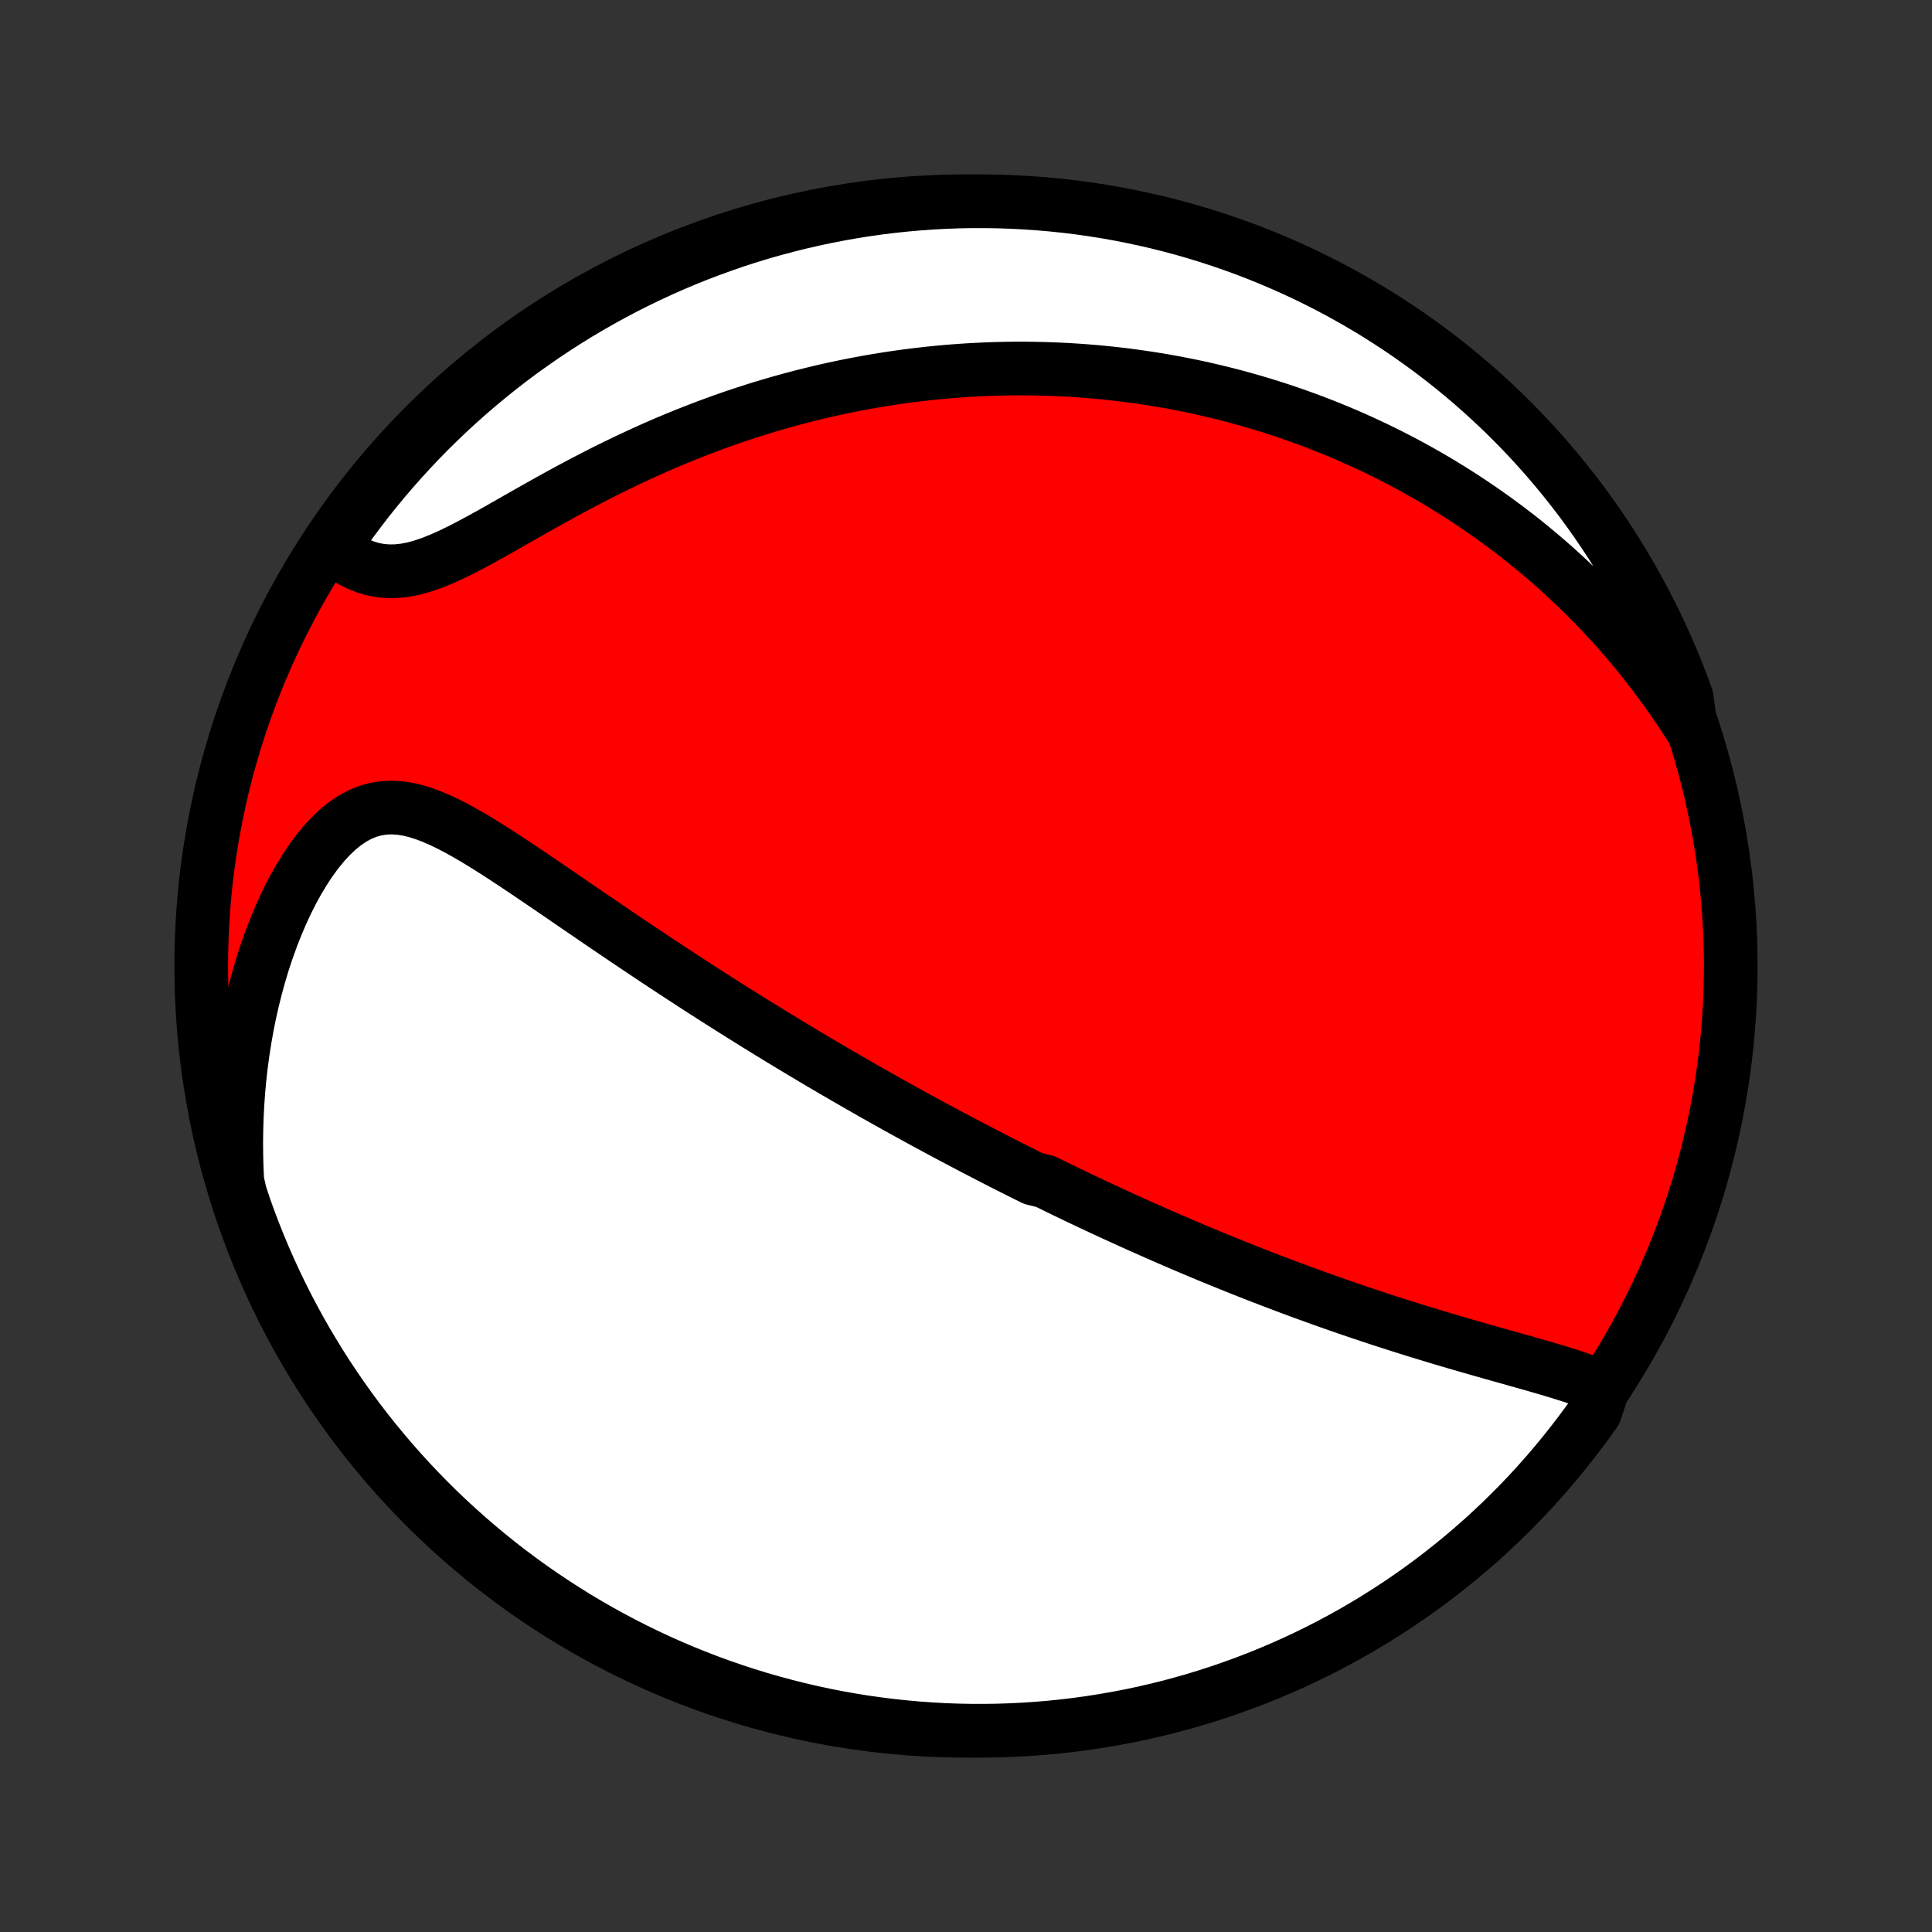 <?xml version="1.0" encoding="utf-8" standalone="no"?>
<!DOCTYPE svg PUBLIC "-//W3C//DTD SVG 1.1//EN"
  "http://www.w3.org/Graphics/SVG/1.1/DTD/svg11.dtd">
<!-- Created with matplotlib (http://matplotlib.org/) -->
<svg height="72pt" version="1.1" viewBox="0 0 72 72" width="72pt" xmlns="http://www.w3.org/2000/svg" xmlns:xlink="http://www.w3.org/1999/xlink">
 <rect x="0" y="0" width="72" height="72" fill="#333333" stroke="none"/>
 <defs>
  <style type="text/css">
*{stroke-linecap:butt;stroke-linejoin:round;}
  </style>
 </defs>
 <g id="figure_1">
  <g id="patch_1">
   <path d="
M0 72
L72 72
L72 0
L0 0
z
" style="fill:none;"/>
  </g>
  <g id="axes_1">
   <g id="PatchCollection_1">
    <defs>
     <path d="
M36 -7.5
C43.558 -7.5 50.808 -10.503 56.153 -15.848
C61.497 -21.192 64.5 -28.442 64.5 -36
C64.5 -43.558 61.497 -50.808 56.153 -56.153
C50.808 -61.497 43.558 -64.5 36 -64.5
C28.442 -64.5 21.192 -61.497 15.848 -56.153
C10.503 -50.808 7.5 -43.558 7.5 -36
C7.5 -28.442 10.503 -21.192 15.848 -15.848
C21.192 -10.503 28.442 -7.5 36 -7.5
z
" id="C0_0_a811fe30f3"/>
     <path d="
M59.737 -20.275
L59.471 -20.388
L59.195 -20.496
L58.912 -20.598
L58.622 -20.696
L58.326 -20.791
L58.025 -20.884
L57.721 -20.975
L57.413 -21.065
L57.103 -21.154
L56.791 -21.242
L56.478 -21.33
L56.164 -21.419
L55.849 -21.507
L55.535 -21.596
L55.22 -21.685
L54.906 -21.775
L54.592 -21.865
L54.28 -21.956
L53.969 -22.047
L53.658 -22.14
L53.35 -22.233
L53.043 -22.326
L52.738 -22.42
L52.434 -22.515
L52.133 -22.61
L51.833 -22.706
L51.535 -22.802
L51.24 -22.899
L50.947 -22.997
L50.655 -23.094
L50.366 -23.192
L50.079 -23.291
L49.795 -23.39
L49.512 -23.489
L49.232 -23.589
L48.954 -23.689
L48.678 -23.789
L48.404 -23.889
L48.133 -23.99
L47.863 -24.091
L47.596 -24.192
L47.331 -24.293
L47.067 -24.395
L46.806 -24.496
L46.546 -24.598
L46.289 -24.7
L46.033 -24.802
L45.779 -24.905
L45.527 -25.007
L45.276 -25.11
L45.027 -25.212
L44.78 -25.315
L44.534 -25.418
L44.29 -25.522
L44.047 -25.625
L43.806 -25.729
L43.566 -25.832
L43.327 -25.936
L43.089 -26.041
L42.853 -26.145
L42.617 -26.25
L42.383 -26.354
L42.15 -26.459
L41.917 -26.565
L41.686 -26.671
L41.455 -26.776
L41.225 -26.883
L40.996 -26.989
L40.768 -27.096
L40.54 -27.204
L40.313 -27.311
L40.086 -27.419
L39.86 -27.528
L39.634 -27.637
L39.408 -27.747
L39.183 -27.857
L38.958 -27.967
L38.508 -28.078
L38.283 -28.19
L38.058 -28.302
L37.834 -28.415
L37.608 -28.529
L37.383 -28.643
L37.158 -28.758
L36.933 -28.874
L36.707 -28.99
L36.481 -29.108
L36.254 -29.226
L36.027 -29.345
L35.799 -29.465
L35.571 -29.585
L35.342 -29.707
L35.112 -29.83
L34.882 -29.954
L34.651 -30.078
L34.419 -30.204
L34.186 -30.332
L33.952 -30.46
L33.717 -30.589
L33.481 -30.72
L33.244 -30.852
L33.006 -30.985
L32.766 -31.12
L32.525 -31.256
L32.283 -31.394
L32.04 -31.533
L31.795 -31.674
L31.549 -31.816
L31.301 -31.96
L31.051 -32.105
L30.8 -32.252
L30.547 -32.401
L30.293 -32.552
L30.037 -32.705
L29.779 -32.859
L29.519 -33.015
L29.257 -33.174
L28.994 -33.334
L28.728 -33.496
L28.461 -33.661
L28.191 -33.827
L27.92 -33.996
L27.647 -34.166
L27.371 -34.339
L27.094 -34.514
L26.814 -34.692
L26.533 -34.871
L26.249 -35.053
L25.963 -35.237
L25.676 -35.424
L25.386 -35.613
L25.094 -35.804
L24.801 -35.997
L24.505 -36.192
L24.208 -36.39
L23.909 -36.59
L23.608 -36.791
L23.305 -36.995
L23 -37.201
L22.695 -37.408
L22.387 -37.617
L22.079 -37.828
L21.769 -38.04
L21.458 -38.252
L21.146 -38.466
L20.833 -38.681
L20.519 -38.895
L20.205 -39.109
L19.89 -39.323
L19.576 -39.536
L19.26 -39.747
L18.945 -39.955
L18.63 -40.161
L18.316 -40.362
L18.001 -40.559
L17.688 -40.749
L17.374 -40.931
L17.062 -41.105
L16.751 -41.268
L16.441 -41.417
L16.132 -41.552
L15.824 -41.669
L15.517 -41.766
L15.212 -41.84
L14.909 -41.887
L14.608 -41.906
L14.309 -41.894
L14.012 -41.848
L13.719 -41.767
L13.429 -41.65
L13.144 -41.497
L12.864 -41.309
L12.589 -41.087
L12.322 -40.833
L12.061 -40.549
L11.808 -40.239
L11.564 -39.904
L11.329 -39.547
L11.103 -39.17
L10.886 -38.776
L10.68 -38.367
L10.485 -37.945
L10.3 -37.511
L10.125 -37.066
L9.962 -36.613
L9.809 -36.153
L9.668 -35.686
L9.538 -35.214
L9.418 -34.737
L9.31 -34.258
L9.212 -33.775
L9.126 -33.291
L9.05 -32.805
L8.984 -32.319
L8.929 -31.832
L8.884 -31.346
L8.85 -30.861
L8.825 -30.377
L8.81 -29.894
L8.804 -29.414
L8.808 -28.935
L8.821 -28.459
L8.843 -27.986
L8.949 -27.516
L9.11 -27.028
L9.279 -26.557
L9.456 -26.09
L9.641 -25.625
L9.834 -25.163
L10.035 -24.705
L10.244 -24.25
L10.461 -23.798
L10.686 -23.351
L10.918 -22.907
L11.158 -22.467
L11.405 -22.031
L11.661 -21.6
L11.923 -21.173
L12.193 -20.75
L12.47 -20.332
L12.754 -19.919
L13.045 -19.511
L13.344 -19.108
L13.649 -18.71
L13.961 -18.317
L14.28 -17.93
L14.605 -17.548
L14.937 -17.172
L15.275 -16.801
L15.62 -16.436
L15.97 -16.078
L16.327 -15.725
L16.69 -15.379
L17.059 -15.039
L17.434 -14.705
L17.814 -14.377
L18.2 -14.057
L18.591 -13.742
L18.987 -13.435
L19.389 -13.135
L19.796 -12.841
L20.207 -12.555
L20.624 -12.276
L21.045 -12.004
L21.47 -11.739
L21.901 -11.482
L22.335 -11.232
L22.773 -10.99
L23.216 -10.755
L23.663 -10.528
L24.113 -10.309
L24.567 -10.097
L25.024 -9.894
L25.485 -9.698
L25.949 -9.511
L26.416 -9.331
L26.886 -9.16
L27.358 -8.997
L27.834 -8.842
L28.311 -8.695
L28.791 -8.557
L29.274 -8.427
L29.758 -8.305
L30.244 -8.192
L30.732 -8.087
L31.222 -7.991
L31.713 -7.903
L32.206 -7.824
L32.699 -7.754
L33.194 -7.692
L33.689 -7.639
L34.185 -7.594
L34.682 -7.558
L35.179 -7.53
L35.676 -7.512
L36.173 -7.502
L36.671 -7.501
L37.168 -7.508
L37.665 -7.524
L38.161 -7.549
L38.657 -7.582
L39.152 -7.624
L39.645 -7.675
L40.138 -7.734
L40.63 -7.802
L41.12 -7.879
L41.608 -7.964
L42.095 -8.057
L42.58 -8.159
L43.063 -8.27
L43.544 -8.389
L44.022 -8.517
L44.498 -8.652
L44.972 -8.797
L45.443 -8.949
L45.91 -9.11
L46.375 -9.279
L46.837 -9.456
L47.295 -9.641
L47.75 -9.834
L48.202 -10.035
L48.649 -10.244
L49.093 -10.461
L49.533 -10.686
L49.969 -10.918
L50.4 -11.158
L50.827 -11.405
L51.25 -11.661
L51.667 -11.923
L52.081 -12.193
L52.489 -12.47
L52.892 -12.754
L53.29 -13.045
L53.683 -13.344
L54.07 -13.649
L54.452 -13.961
L54.828 -14.28
L55.199 -14.605
L55.563 -14.937
L55.922 -15.275
L56.275 -15.62
L56.621 -15.97
L56.962 -16.327
L57.295 -16.69
L57.623 -17.059
L57.943 -17.434
L58.258 -17.814
L58.565 -18.2
L58.865 -18.591
L59.159 -18.987
L59.445 -19.389
z
" id="C0_1_74e6c088f9"/>
     <path d="
M63.003 -44.91
L62.753 -45.298
L62.5 -45.677
L62.244 -46.047
L61.986 -46.408
L61.725 -46.76
L61.462 -47.104
L61.198 -47.44
L60.931 -47.767
L60.663 -48.087
L60.394 -48.398
L60.123 -48.702
L59.852 -48.998
L59.579 -49.287
L59.306 -49.569
L59.031 -49.844
L58.756 -50.112
L58.481 -50.373
L58.205 -50.628
L57.929 -50.877
L57.652 -51.119
L57.375 -51.356
L57.098 -51.586
L56.821 -51.811
L56.543 -52.031
L56.265 -52.244
L55.987 -52.453
L55.709 -52.657
L55.431 -52.855
L55.153 -53.048
L54.875 -53.237
L54.597 -53.421
L54.319 -53.601
L54.04 -53.776
L53.761 -53.947
L53.483 -54.114
L53.204 -54.276
L52.925 -54.435
L52.646 -54.589
L52.367 -54.74
L52.087 -54.887
L51.807 -55.03
L51.527 -55.17
L51.247 -55.306
L50.966 -55.438
L50.685 -55.568
L50.404 -55.693
L50.122 -55.816
L49.839 -55.935
L49.556 -56.051
L49.272 -56.164
L48.988 -56.274
L48.703 -56.381
L48.417 -56.484
L48.13 -56.585
L47.843 -56.683
L47.555 -56.778
L47.265 -56.87
L46.975 -56.959
L46.684 -57.045
L46.391 -57.128
L46.097 -57.209
L45.802 -57.287
L45.506 -57.361
L45.208 -57.433
L44.909 -57.503
L44.609 -57.569
L44.307 -57.633
L44.003 -57.693
L43.698 -57.751
L43.391 -57.806
L43.082 -57.858
L42.771 -57.907
L42.458 -57.953
L42.143 -57.996
L41.827 -58.037
L41.508 -58.074
L41.187 -58.108
L40.863 -58.139
L40.538 -58.166
L40.21 -58.191
L39.879 -58.212
L39.546 -58.23
L39.211 -58.244
L38.872 -58.255
L38.531 -58.262
L38.188 -58.266
L37.841 -58.266
L37.492 -58.262
L37.14 -58.254
L36.785 -58.242
L36.427 -58.226
L36.065 -58.206
L35.701 -58.181
L35.334 -58.153
L34.963 -58.119
L34.589 -58.081
L34.212 -58.038
L33.832 -57.991
L33.449 -57.938
L33.062 -57.88
L32.672 -57.818
L32.279 -57.749
L31.883 -57.675
L31.484 -57.596
L31.081 -57.51
L30.675 -57.419
L30.267 -57.321
L29.855 -57.218
L29.441 -57.108
L29.024 -56.992
L28.604 -56.869
L28.182 -56.74
L27.757 -56.603
L27.33 -56.461
L26.901 -56.311
L26.47 -56.154
L26.038 -55.99
L25.604 -55.82
L25.169 -55.643
L24.733 -55.459
L24.297 -55.268
L23.86 -55.07
L23.424 -54.867
L22.988 -54.657
L22.552 -54.442
L22.118 -54.221
L21.685 -53.996
L21.255 -53.766
L20.827 -53.534
L20.402 -53.298
L19.981 -53.062
L19.564 -52.826
L19.151 -52.591
L18.744 -52.359
L18.343 -52.132
L17.948 -51.913
L17.56 -51.704
L17.18 -51.507
L16.808 -51.325
L16.445 -51.163
L16.092 -51.021
L15.749 -50.904
L15.416 -50.812
L15.093 -50.749
L14.781 -50.715
L14.48 -50.71
L14.189 -50.734
L13.909 -50.786
L13.638 -50.864
L13.378 -50.965
L13.128 -51.089
L12.887 -51.231
L12.655 -51.391
L12.497 -51.566
L12.782 -52.12
L13.074 -52.528
L13.373 -52.93
L13.678 -53.328
L13.991 -53.72
L14.31 -54.107
L14.636 -54.488
L14.969 -54.864
L15.308 -55.234
L15.653 -55.598
L16.004 -55.956
L16.362 -56.308
L16.725 -56.654
L17.095 -56.994
L17.47 -57.327
L17.851 -57.654
L18.237 -57.974
L18.628 -58.287
L19.025 -58.594
L19.427 -58.894
L19.835 -59.186
L20.247 -59.472
L20.664 -59.751
L21.085 -60.022
L21.511 -60.286
L21.942 -60.542
L22.377 -60.791
L22.816 -61.033
L23.259 -61.267
L23.706 -61.493
L24.156 -61.712
L24.61 -61.922
L25.068 -62.125
L25.529 -62.32
L25.993 -62.507
L26.46 -62.685
L26.931 -62.856
L27.404 -63.019
L27.879 -63.173
L28.357 -63.319
L28.837 -63.456
L29.32 -63.585
L29.805 -63.706
L30.291 -63.818
L30.779 -63.922
L31.269 -64.018
L31.76 -64.105
L32.253 -64.183
L32.746 -64.253
L33.241 -64.314
L33.736 -64.366
L34.233 -64.41
L34.729 -64.445
L35.226 -64.472
L35.724 -64.49
L36.221 -64.499
L36.718 -64.499
L37.216 -64.491
L37.712 -64.474
L38.209 -64.448
L38.704 -64.414
L39.199 -64.371
L39.693 -64.32
L40.185 -64.26
L40.677 -64.191
L41.167 -64.114
L41.655 -64.028
L42.142 -63.933
L42.626 -63.83
L43.109 -63.719
L43.59 -63.599
L44.068 -63.471
L44.544 -63.334
L45.017 -63.189
L45.487 -63.036
L45.955 -62.874
L46.42 -62.705
L46.881 -62.527
L47.339 -62.341
L47.794 -62.147
L48.245 -61.945
L48.692 -61.736
L49.135 -61.518
L49.575 -61.292
L50.01 -61.059
L50.441 -60.819
L50.868 -60.57
L51.29 -60.315
L51.707 -60.051
L52.12 -59.781
L52.528 -59.503
L52.93 -59.218
L53.328 -58.926
L53.72 -58.627
L54.107 -58.322
L54.488 -58.009
L54.864 -57.69
L55.234 -57.364
L55.598 -57.031
L55.956 -56.692
L56.308 -56.347
L56.654 -55.996
L56.994 -55.638
L57.327 -55.275
L57.654 -54.905
L57.974 -54.53
L58.287 -54.15
L58.594 -53.763
L58.894 -53.372
L59.186 -52.975
L59.472 -52.572
L59.751 -52.165
L60.022 -51.753
L60.286 -51.336
L60.542 -50.915
L60.791 -50.489
L61.033 -50.058
L61.267 -49.623
L61.493 -49.184
L61.712 -48.741
L61.922 -48.294
L62.125 -47.844
L62.32 -47.39
L62.507 -46.932
L62.685 -46.471
L62.856 -46.007
z
" id="C0_2_36bf330641"/>
    </defs>
    <g clip-path="url(#p1bffca34e9)">
     <use style="fill:#ff0000;stroke:#000000;stroke-width:2.0;" x="0.0" xlink:href="#C0_0_a811fe30f3" y="72.0"/>
    </g>
    <g clip-path="url(#p1bffca34e9)">
     <use style="fill:#ffffff;stroke:#000000;stroke-width:2.0;" x="0.0" xlink:href="#C0_1_74e6c088f9" y="72.0"/>
    </g>
    <g clip-path="url(#p1bffca34e9)">
     <use style="fill:#ffffff;stroke:#000000;stroke-width:2.0;" x="0.0" xlink:href="#C0_2_36bf330641" y="72.0"/>
    </g>
   </g>
  </g>
 </g>
 <defs>
  <clipPath id="p1bffca34e9">
   <rect height="72.0" width="72.0" x="0.0" y="0.0"/>
  </clipPath>
 </defs>
</svg>

